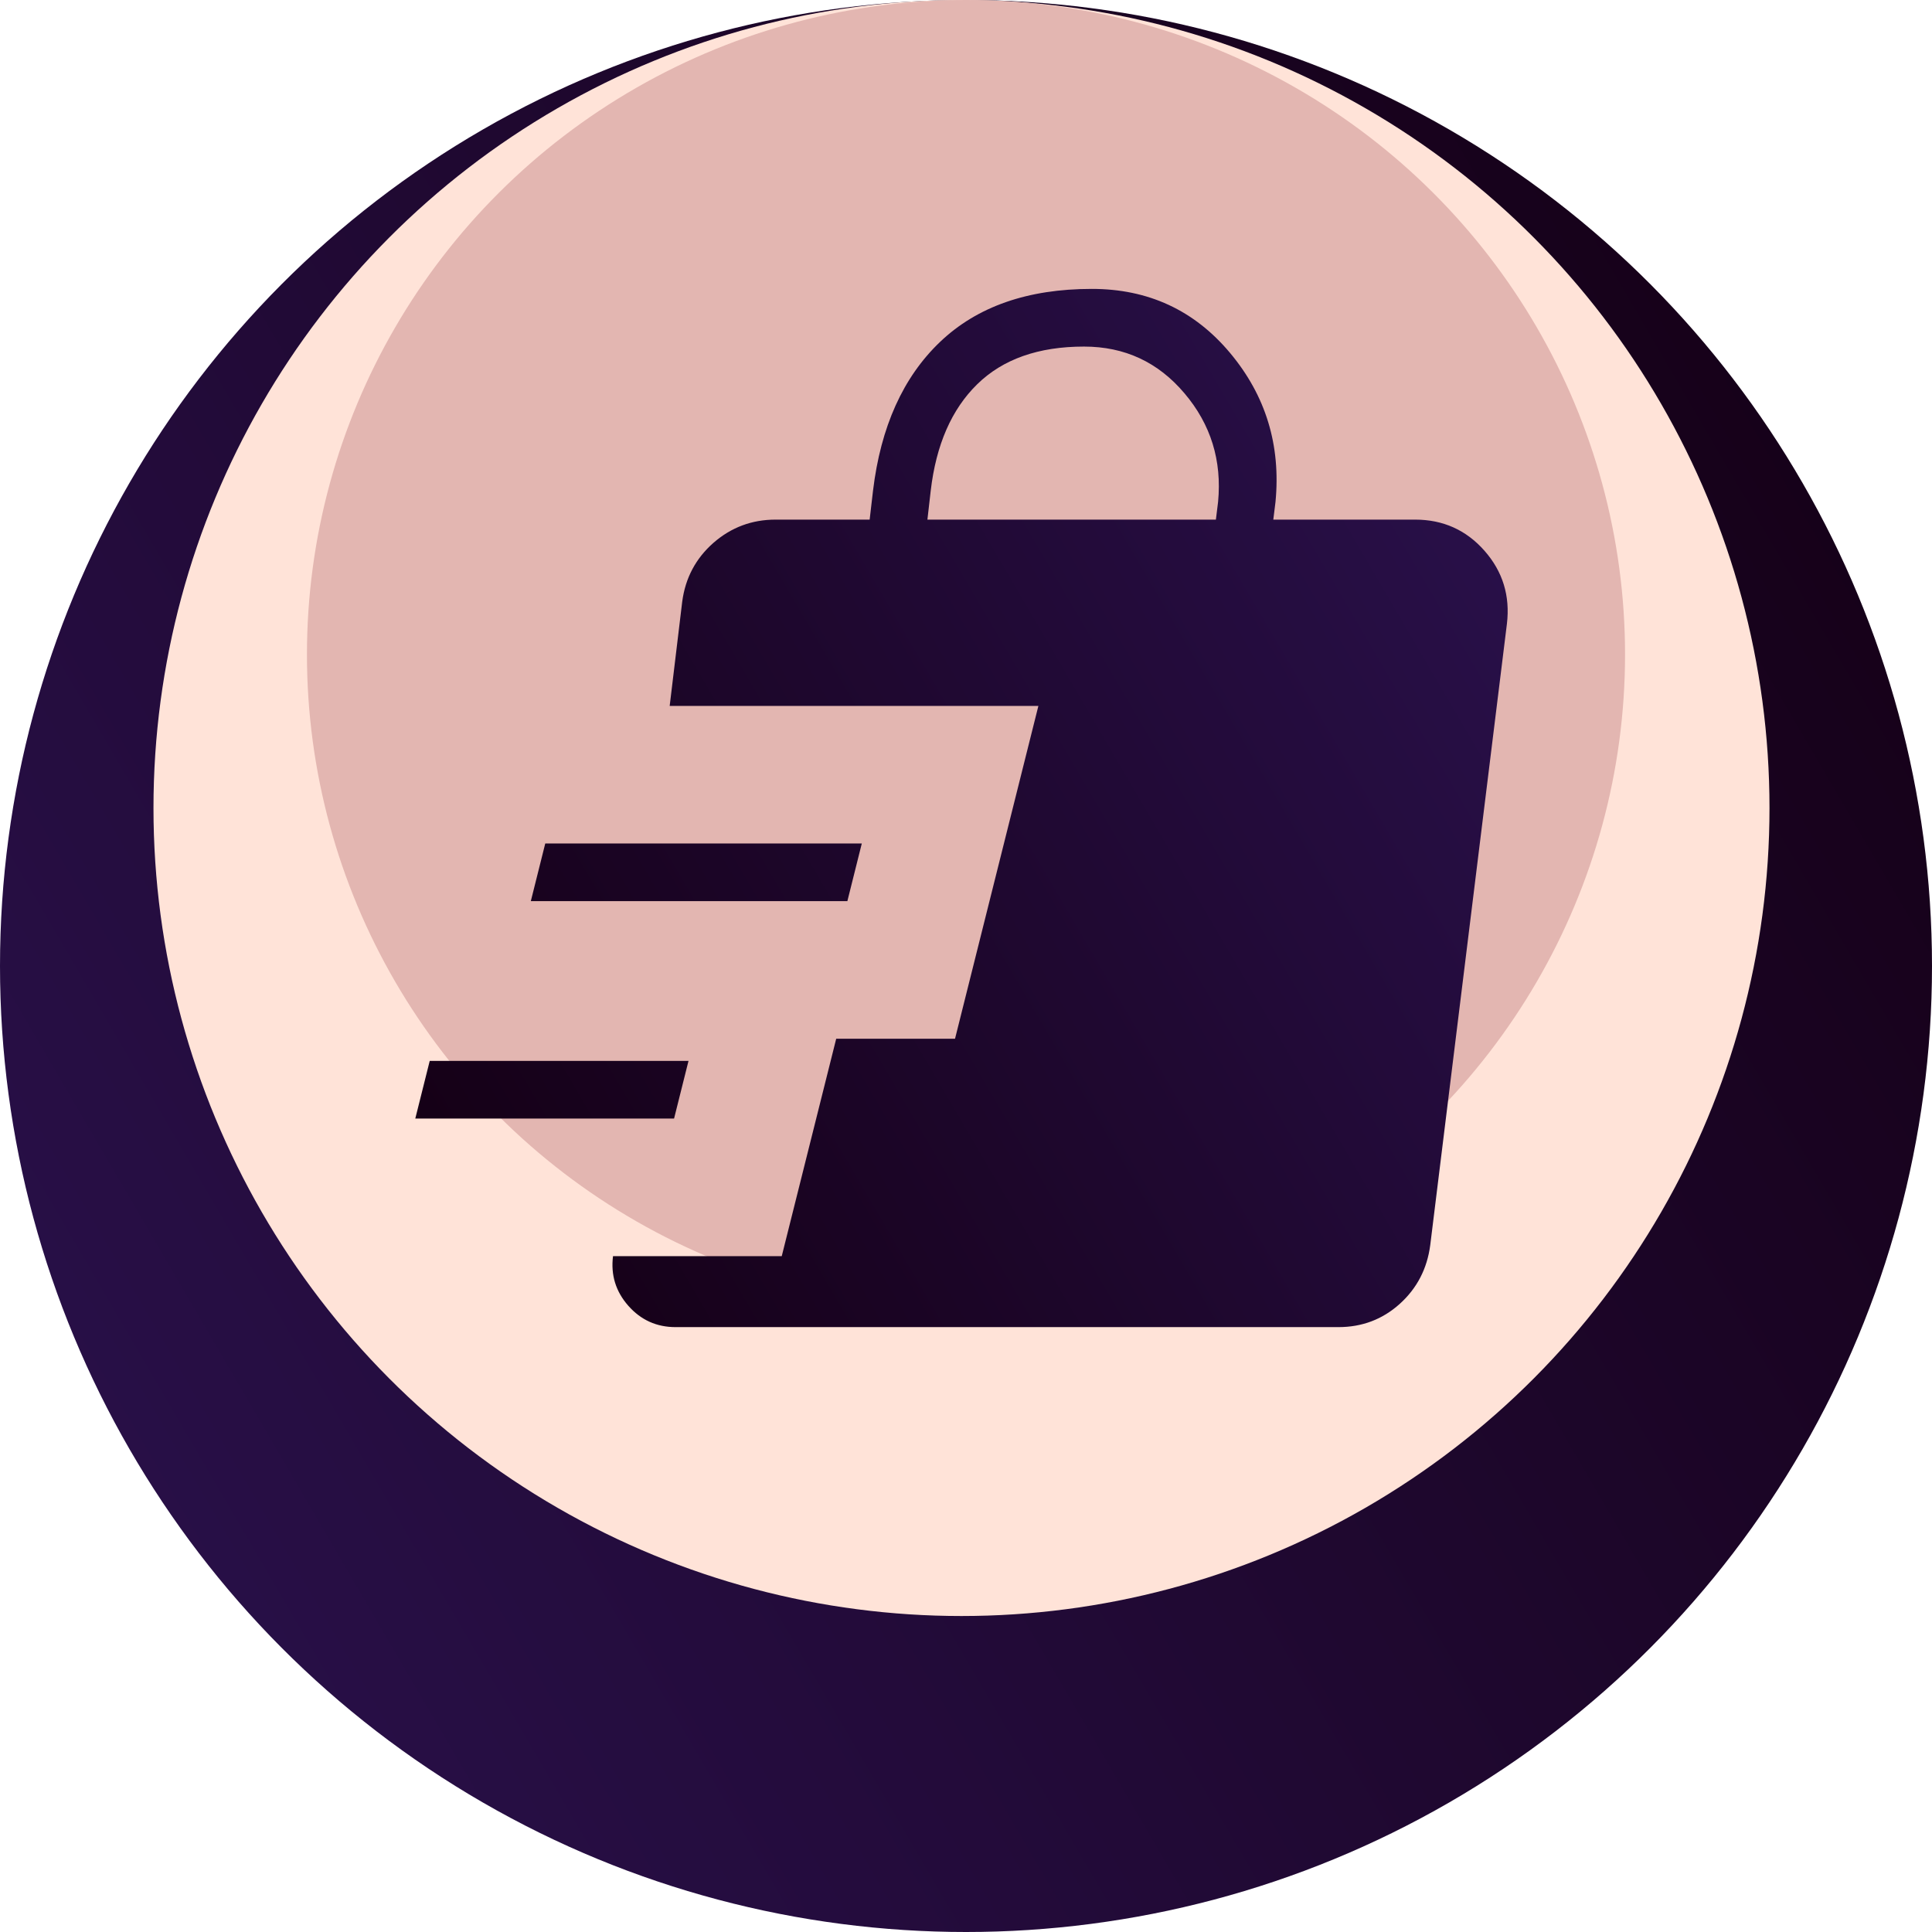 <svg width="428" height="428" viewBox="0 0 428 428" fill="none" xmlns="http://www.w3.org/2000/svg">
<circle cx="214" cy="214" r="214" fill="url(#paint0_linear_1_18)"/>
<circle cx="213" cy="179" r="179" fill="#FFE3D8"/>
<ellipse cx="214" cy="145" rx="146" ry="145" fill="#E3B6B1"/>
<path d="M149.661 294C145.464 294 141.974 292.424 139.193 289.272C136.412 286.12 135.282 282.457 135.802 278.283H173.181L185.248 230.111H211.57L230.035 156.383H148.356L151.132 133.294C151.823 128.055 154.127 123.711 158.043 120.261C161.975 116.828 166.569 115.111 171.824 115.111H192.657L193.399 108.722C195.105 94.547 200.062 83.55 208.269 75.73C216.476 67.91 227.677 64 241.872 64C254.37 64 264.577 68.728 272.494 78.183C280.411 87.639 283.768 98.636 282.565 111.176L282.079 115.111H313.481C319.683 115.111 324.81 117.411 328.863 122.011C332.915 126.611 334.57 132.012 333.828 138.213L316.847 275.817C316.164 281.056 313.912 285.401 310.09 288.851C306.277 292.284 301.747 294 296.5 294H149.661ZM92 247.796L95.199 235.018H152.527L149.328 247.796H92ZM117.593 199.636L120.792 186.858H190.917L187.718 199.636H117.593ZM205.453 115.111H269.359L269.845 111.176C270.715 102.018 268.233 94.002 262.398 87.128C256.571 80.228 249.153 76.778 240.145 76.778C230.053 76.778 222.166 79.559 216.484 85.122C210.802 90.684 207.369 98.551 206.183 108.722L205.453 115.111Z" fill="url(#paint1_linear_1_18)"/>
<defs>
<linearGradient id="paint0_linear_1_18" x1="428" y1="88.982" x2="7.38306e-07" y2="339.018" gradientUnits="userSpaceOnUse">
<stop stop-color="#150016"/>
<stop offset="1" stop-color="#29104A"/>
</linearGradient>
<linearGradient id="paint1_linear_1_18" x1="92" y1="249.859" x2="334" y2="108.141" gradientUnits="userSpaceOnUse">
<stop stop-color="#150016"/>
<stop offset="1" stop-color="#29104A"/>
</linearGradient>
</defs>
</svg>
